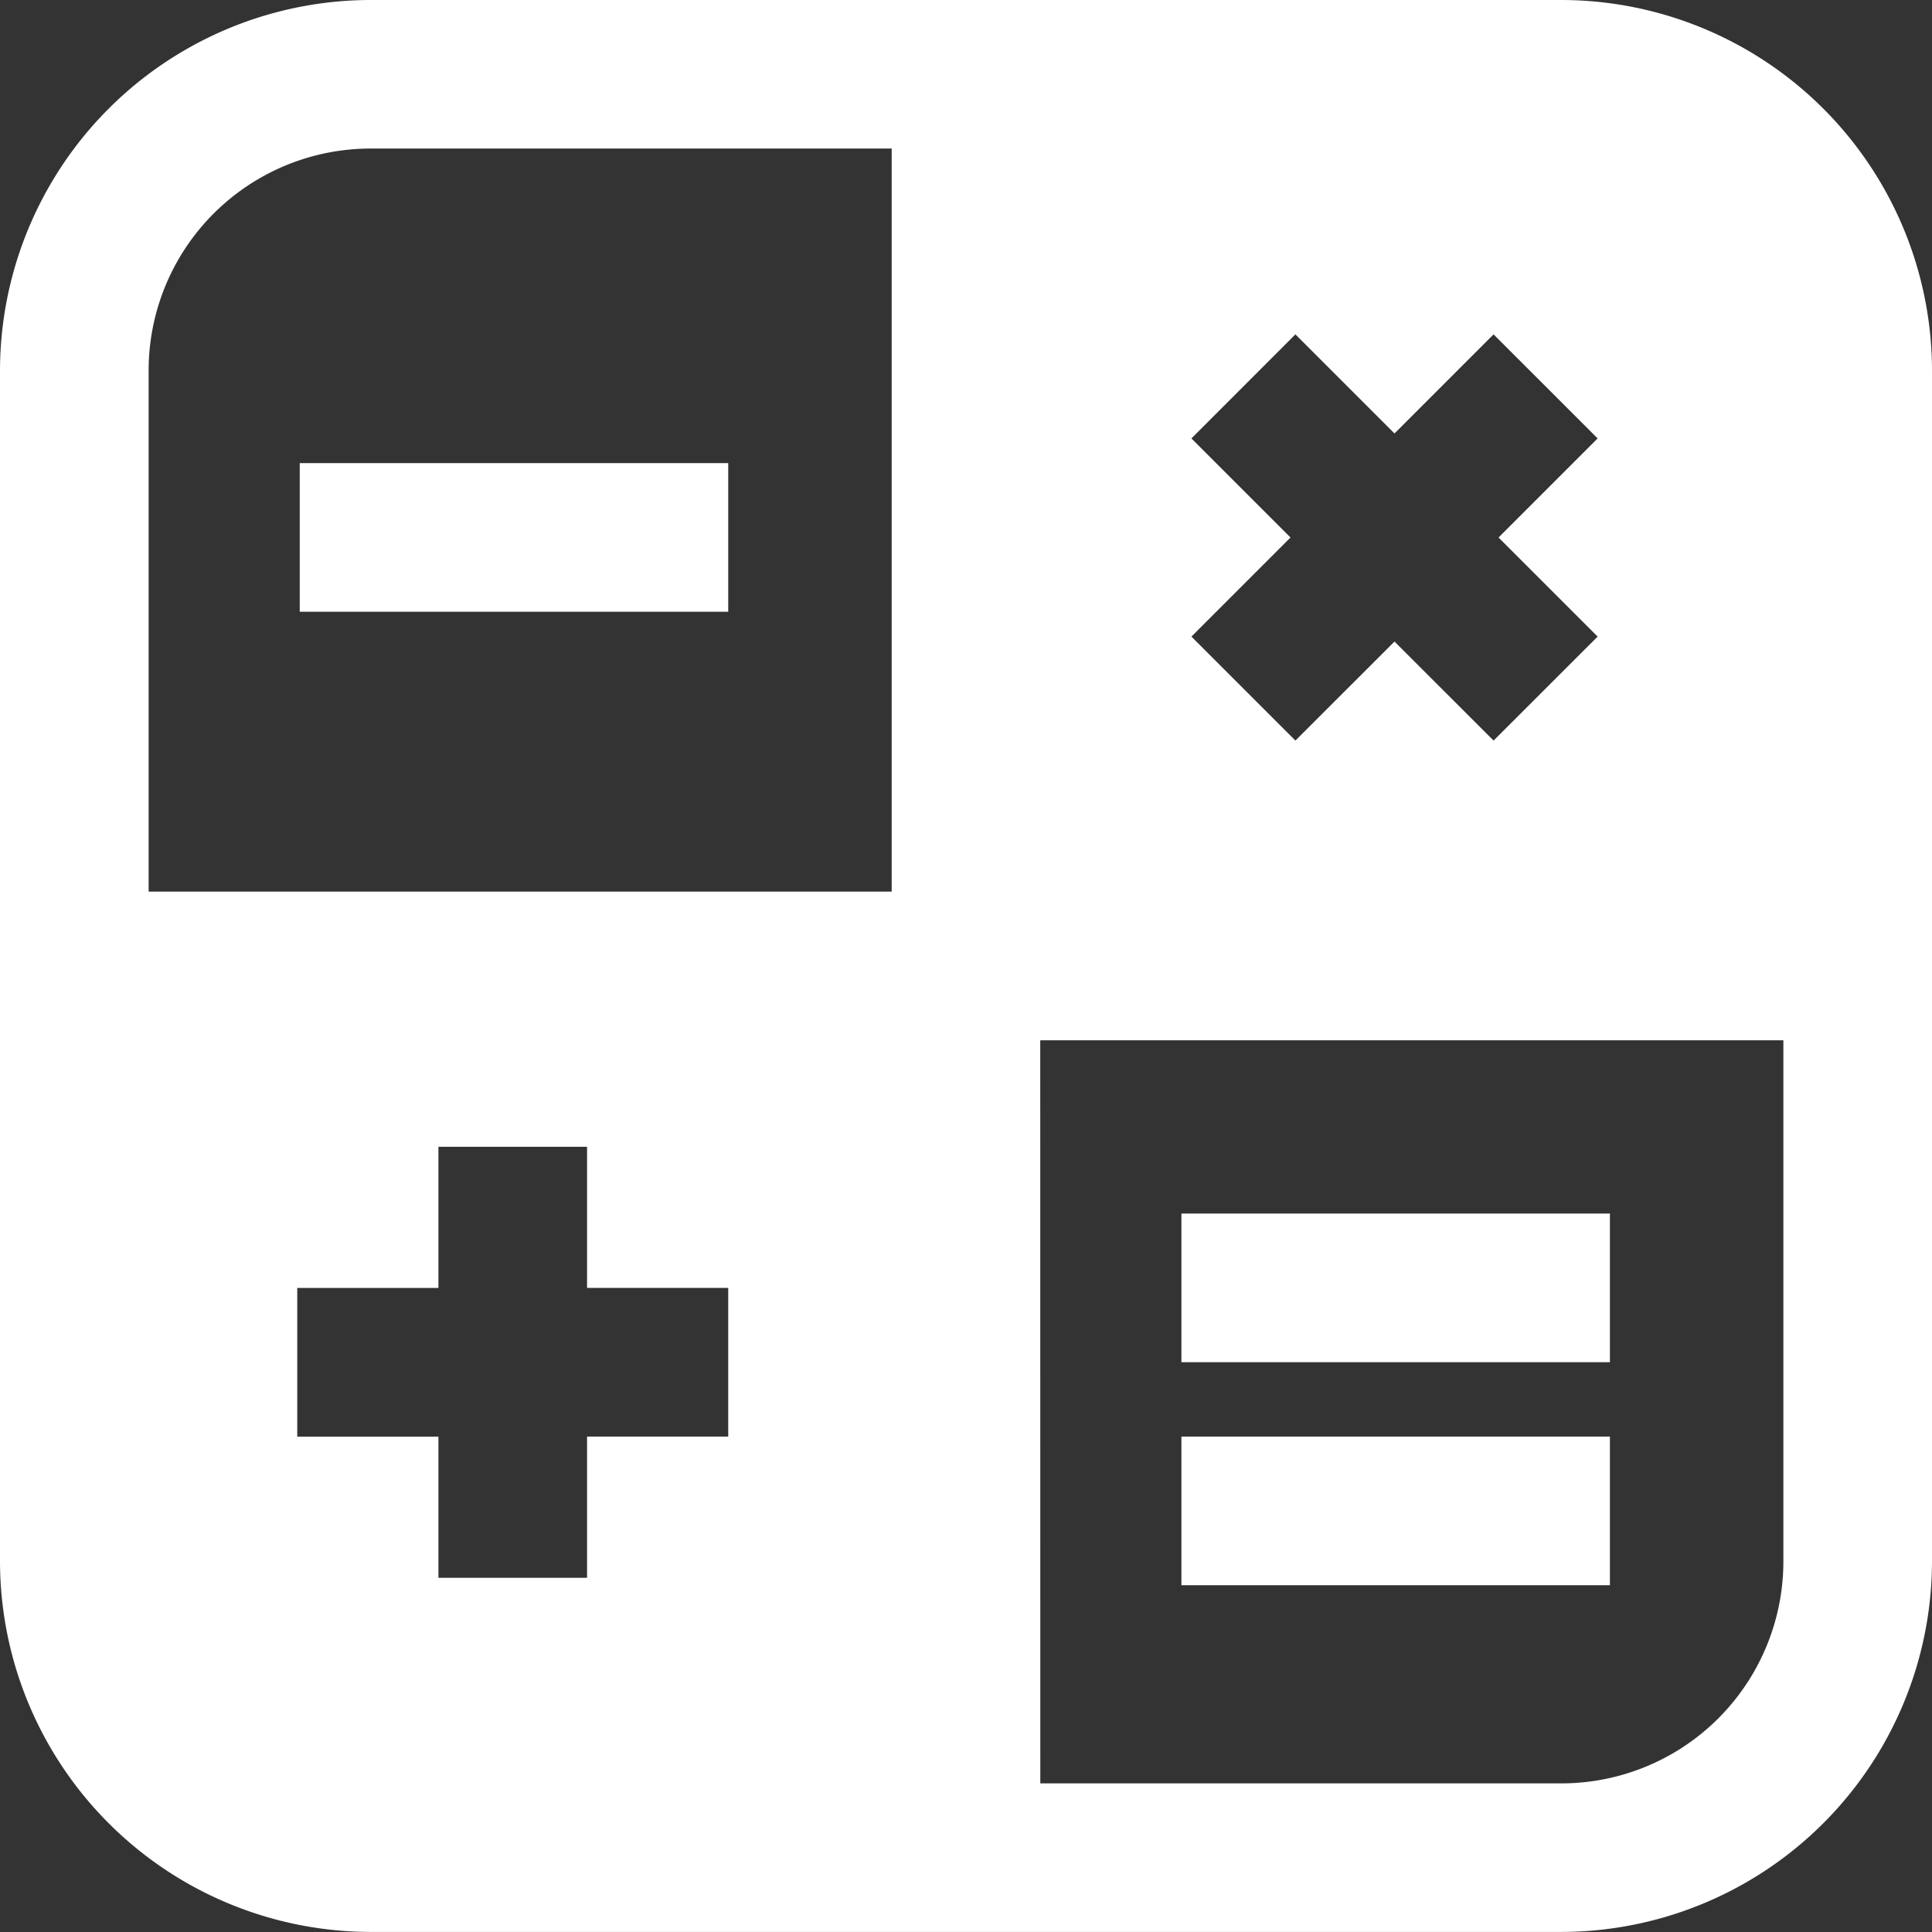 <svg xmlns="http://www.w3.org/2000/svg" width="28" height="28" viewBox="0 0 28 28"><rect x="0" y="0" width="28" height="28" fill="#333333" stroke="none"/><g><g><path fill="#fff" d="M0 5.383A5.377 5.377 0 0 1 5.385 0h17.23A5.377 5.377 0 0 1 28 5.383v17.231a5.378 5.378 0 0 1-5.385 5.385H5.385A5.378 5.378 0 0 1 0 22.614zm10.554 13.282H8.508V16.62H6.354v2.046H4.308v2.155h2.046v2.046h2.154V20.82h2.046zM18.703 7.79l-1.436 1.436 1.507 1.507 1.436-1.435 1.436 1.435 1.508-1.507-1.436-1.436 1.436-1.436-1.508-1.508-1.436 1.436-1.436-1.436-1.507 1.508zm-3.626 18.056h7.538a3.218 3.218 0 0 0 3.231-3.231v-7.538h-10.77zM2.154 12.922h10.769V2.153H5.385a3.217 3.217 0 0 0-3.231 3.23zm2.19-6.21h6.21v2.154h-6.21zM17.122 20.82h6.21v2.154h-6.21zm0-3.232h6.21v2.154h-6.21z"/></g></g></svg>